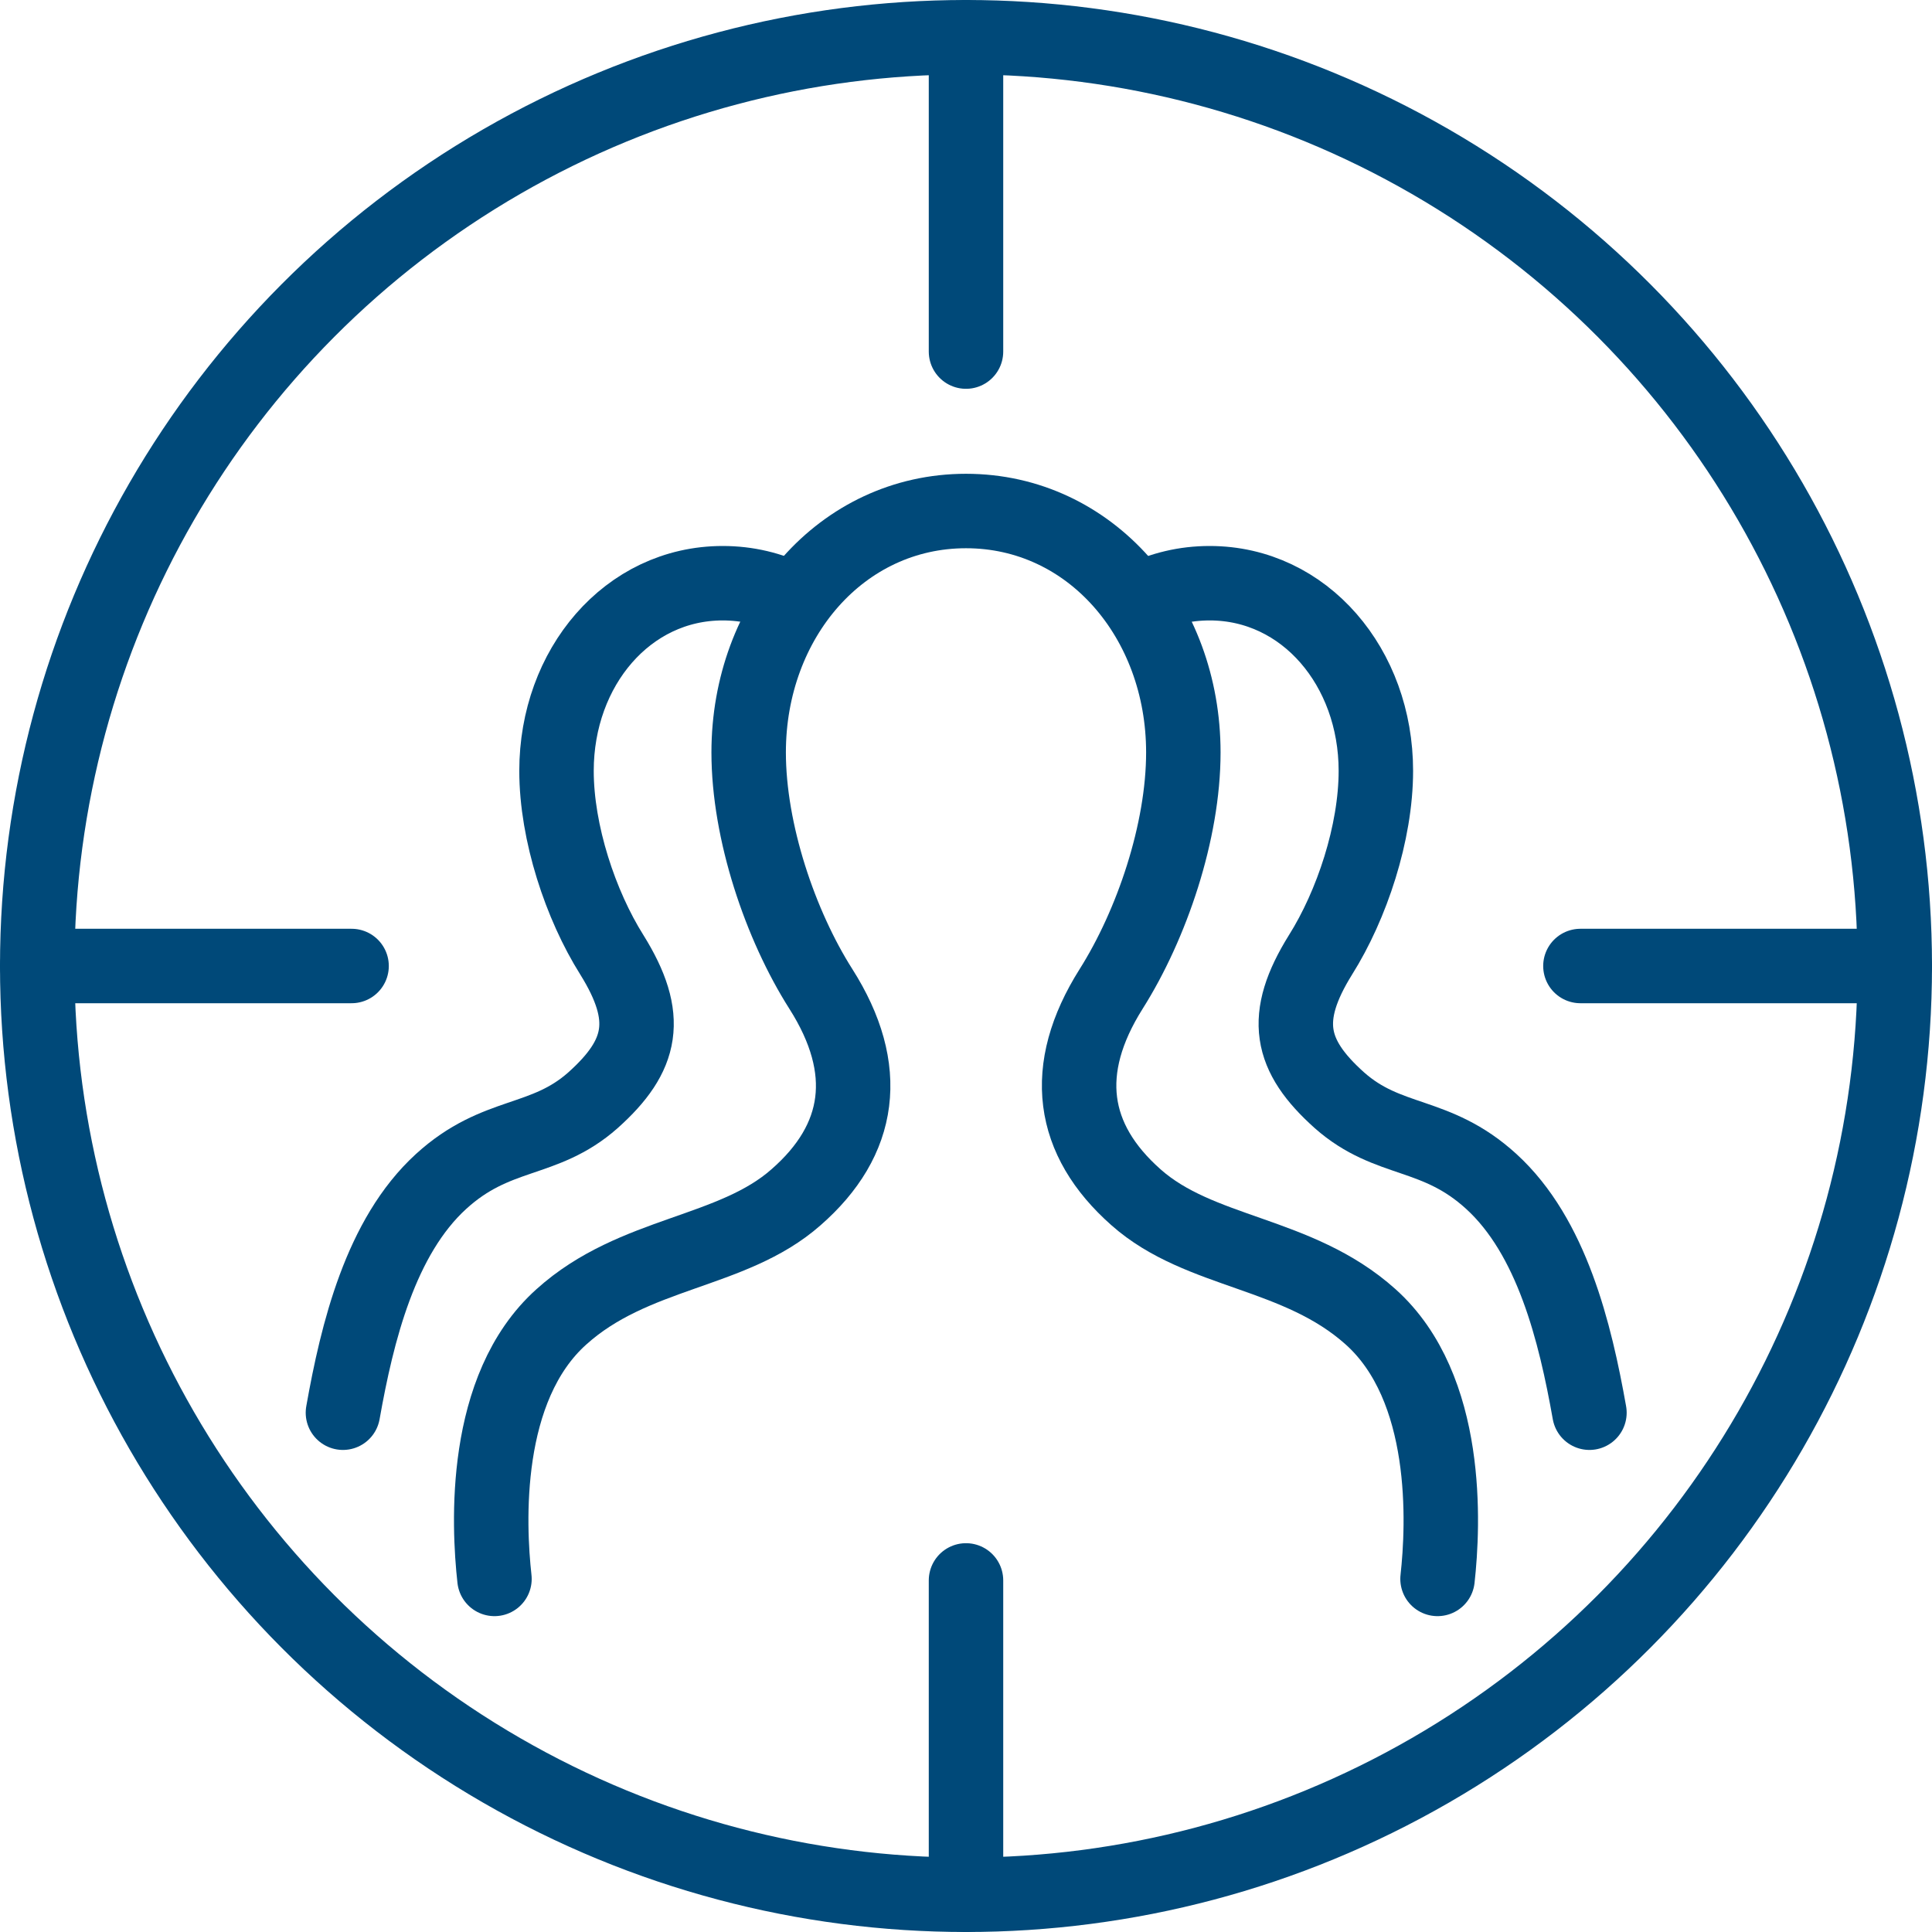 <?xml version="1.0" encoding="UTF-8"?>
<svg id="Warstwa_2" xmlns="http://www.w3.org/2000/svg" viewBox="0 0 51.38 51.38">
  <defs>
    <style>
      .cls-1 {
        fill: none;
        stroke: #004979;
        stroke-linecap: round;
        stroke-linejoin: round;
        stroke-width: 1.98px;
      }
    </style>
  </defs>
  <g id="Warstwa_1-2" data-name="Warstwa_1">
    <g>
      <circle class="cls-1" cx="25.69" cy="25.69" r="24.7"/>
      <line class="cls-1" x1="25.69" y1=".99" x2="25.69" y2="9.35"/>
      <line class="cls-1" x1=".99" y1="25.69" x2="9.35" y2="25.69"/>
      <line class="cls-1" x1="25.69" y1="50.39" x2="25.69" y2="42.03"/>
      <line class="cls-1" x1="50.39" y1="25.69" x2="42.03" y2="25.69"/>
      <path class="cls-1" d="M38.23,41.99c.16-1.44.33-5.08-1.78-6.97-1.94-1.74-4.54-1.67-6.24-3.18-1.73-1.53-2.01-3.4-.66-5.54,1.08-1.71,1.92-4.18,1.92-6.29,0-3.54-2.47-6.42-5.78-6.42s-5.78,2.88-5.78,6.42c0,2.11.84,4.59,1.92,6.29,1.36,2.14,1.08,4.02-.66,5.54-1.7,1.5-4.31,1.44-6.24,3.18-2.11,1.89-1.94,5.53-1.78,6.97"/>
      <path class="cls-1" d="M9.12,37.57c.38-2.14,1-4.68,2.61-6.15,1.48-1.35,2.73-1,4.04-2.16,1.33-1.19,1.54-2.2.5-3.87-.83-1.32-1.47-3.24-1.47-4.89,0-2.75,1.89-4.99,4.42-4.99.66,0,1.27.15,1.82.42"/>
      <path class="cls-1" d="M42.27,37.57c-.38-2.14-1-4.68-2.61-6.15-1.48-1.35-2.73-1-4.04-2.16-1.33-1.19-1.54-2.2-.5-3.87.83-1.32,1.47-3.24,1.47-4.89,0-2.75-1.89-4.99-4.42-4.99-.66,0-1.27.15-1.82.42"/>
    </g>
  </g>
</svg>